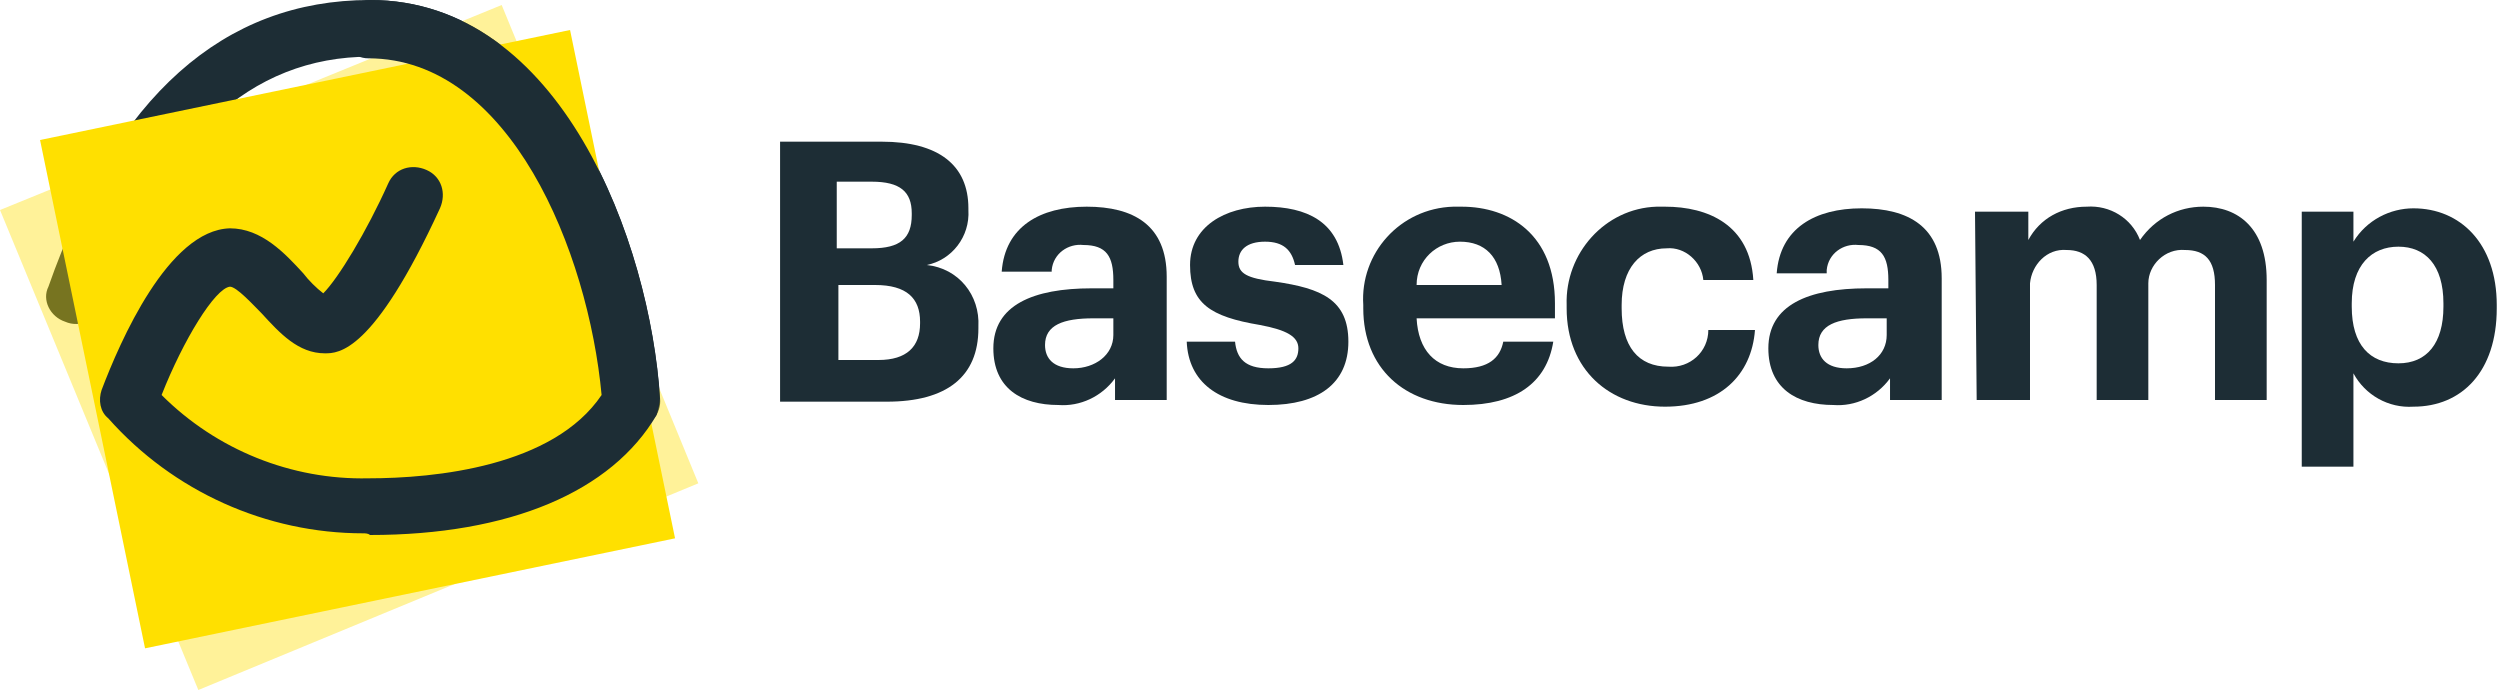 <svg width="100" height="28" viewBox="0 0 100 28" fill="none" xmlns="http://www.w3.org/2000/svg">
<g clip-path="url(#clip0_1_3432)">
<path d="M25.27 17.133C24.67 17.133 24.203 16.667 24.137 16.067C23.737 10.333 20.603 2.267 14.803 2.267C10.003 2.267 6.403 5.6 4.07 12.2C3.87 12.8 3.203 13.133 2.603 12.867C2.003 12.667 1.67 12 1.937 11.467C4.603 3.867 8.937 0 14.803 0C22.47 0 26.003 9.733 26.403 15.933C26.47 16.533 26.003 17.133 25.337 17.133H25.27Z" fill="#1D2D35"/>
<path opacity="0.4" d="M27.933 19.333L7.933 27.6L0 8.4L3.6 6.933L20.067 0.2L27.933 19.333Z" fill="#FFE000"/>
<path d="M27.002 21.533L5.802 25.933L1.602 5.6L5.135 4.867L22.802 1.2L27.002 21.533Z" fill="#FFE000"/>
<path d="M14.531 21.333C10.664 21.333 6.931 19.667 4.331 16.733C3.998 16.467 3.931 16 4.064 15.6C4.798 13.667 6.731 9.2 9.198 9.133C10.464 9.133 11.398 10.133 12.131 10.933C12.331 11.2 12.664 11.533 12.931 11.733C13.531 11.133 14.664 9.267 15.531 7.333C15.798 6.733 16.464 6.533 17.064 6.8C17.664 7.067 17.864 7.733 17.598 8.333C14.931 14.133 13.531 14.133 12.998 14.133C11.931 14.133 11.198 13.333 10.464 12.533C10.131 12.2 9.464 11.467 9.198 11.467C8.598 11.533 7.331 13.6 6.464 15.8C8.664 18 11.664 19.2 14.731 19.133C17.398 19.133 22.131 18.667 24.064 15.8C23.531 10.067 20.398 2.333 14.731 2.333C14.131 2.333 13.598 1.8 13.598 1.2C13.598 0.6 14.131 0 14.798 0C22.464 0 25.998 9.733 26.398 15.933C26.398 16.133 26.331 16.4 26.264 16.6C24.464 19.667 20.398 21.4 14.798 21.4C14.731 21.333 14.598 21.333 14.531 21.333Z" fill="#1D2D35"/>
<path d="M31.203 5.667H35.27C37.536 5.667 38.736 6.6 38.736 8.333V8.4C38.803 9.467 38.07 10.4 37.07 10.6C38.337 10.733 39.203 11.8 39.136 13.067V13.133C39.136 15.067 37.87 16.067 35.47 16.067H31.203V5.667ZM34.87 9.933C36.003 9.933 36.47 9.533 36.47 8.6V8.533C36.47 7.667 36.003 7.267 34.87 7.267H33.47V9.933H34.87ZM35.136 14.4C36.27 14.4 36.803 13.867 36.803 12.933V12.867C36.803 11.933 36.27 11.4 35.003 11.4H33.536V14.4H35.136Z" fill="#1D2D35"/>
<path d="M39.734 13.933C39.734 12.2 41.334 11.533 43.668 11.533H44.534V11.2C44.534 10.267 44.268 9.8 43.334 9.8C42.734 9.733 42.134 10.133 42.068 10.8V10.867H40.068C40.201 9.067 41.601 8.267 43.468 8.267C45.334 8.267 46.668 9 46.668 11.067V16H44.601V15.133C44.068 15.867 43.201 16.267 42.334 16.2C40.868 16.2 39.734 15.533 39.734 13.933ZM44.534 13.4V12.733H43.734C42.534 12.733 41.801 13 41.801 13.8C41.801 14.333 42.134 14.733 42.934 14.733C43.801 14.733 44.534 14.2 44.534 13.4Z" fill="#1D2D35"/>
<path d="M47.469 13.667H49.402C49.469 14.333 49.802 14.733 50.735 14.733C51.669 14.733 51.935 14.4 51.935 13.933C51.935 13.467 51.469 13.2 50.402 13C48.402 12.667 47.602 12.133 47.602 10.6C47.602 9.067 49.002 8.267 50.602 8.267C52.269 8.267 53.535 8.867 53.735 10.6H51.802C51.669 10 51.335 9.667 50.602 9.667C49.869 9.667 49.535 10 49.535 10.467C49.535 10.933 49.869 11.133 51.002 11.267C52.869 11.533 53.935 12 53.935 13.667C53.935 15.333 52.735 16.2 50.735 16.2C48.735 16.2 47.535 15.267 47.469 13.667Z" fill="#1D2D35"/>
<path d="M54.531 12.333V12.2C54.398 10.133 55.998 8.333 58.131 8.267H58.465C60.398 8.267 62.198 9.4 62.198 12.133V12.733H56.664C56.731 14 57.398 14.733 58.531 14.733C59.531 14.733 59.998 14.333 60.131 13.667H62.131C61.864 15.333 60.598 16.2 58.531 16.2C56.198 16.2 54.531 14.733 54.531 12.333ZM60.065 11.4C59.998 10.267 59.398 9.667 58.398 9.667C57.465 9.667 56.664 10.4 56.664 11.4H60.065Z" fill="#1D2D35"/>
<path d="M62.666 12.333V12.2C62.599 10.133 64.199 8.333 66.266 8.267H66.599C68.333 8.267 69.999 9 70.133 11.2H68.133C68.066 10.467 67.399 9.867 66.666 9.933C65.599 9.933 64.866 10.733 64.866 12.2V12.333C64.866 13.867 65.533 14.667 66.733 14.667C67.599 14.733 68.333 14.067 68.333 13.2H70.199C70.066 15 68.799 16.267 66.599 16.267C64.399 16.267 62.666 14.8 62.666 12.333Z" fill="#1D2D35"/>
<path d="M70.734 13.933C70.734 12.2 72.334 11.533 74.668 11.533H75.534V11.2C75.534 10.267 75.268 9.8 74.334 9.8C73.734 9.733 73.134 10.133 73.068 10.8V10.933H71.068C71.201 9.133 72.601 8.333 74.468 8.333C76.334 8.333 77.668 9.067 77.668 11.133V16H75.601V15.133C75.068 15.867 74.201 16.267 73.334 16.2C71.868 16.2 70.734 15.533 70.734 13.933ZM75.468 13.4V12.733H74.668C73.468 12.733 72.734 13 72.734 13.8C72.734 14.333 73.068 14.733 73.868 14.733C74.801 14.733 75.468 14.2 75.468 13.4Z" fill="#1D2D35"/>
<path d="M79 8.467H81.133V9.6C81.6 8.733 82.467 8.267 83.467 8.267C84.4 8.2 85.267 8.733 85.6 9.6C86.2 8.733 87.133 8.267 88.133 8.267C89.533 8.267 90.667 9.133 90.667 11.2V16H88.6V11.4C88.6 10.4 88.2 10 87.4 10C86.6 9.933 85.933 10.6 85.933 11.333V11.533V16H83.867V11.4C83.867 10.4 83.4 10 82.667 10C81.867 9.933 81.267 10.6 81.2 11.333V11.533V16H79.067L79 8.467Z" fill="#1D2D35"/>
<path d="M92.07 8.467H94.137V9.667C94.67 8.8 95.604 8.333 96.537 8.333C98.404 8.333 99.87 9.733 99.87 12.2V12.333C99.87 14.867 98.47 16.267 96.537 16.267C95.537 16.333 94.604 15.8 94.137 14.933V18.667H92.07V8.467ZM97.737 12.267V12.133C97.737 10.6 97.004 9.867 95.937 9.867C94.87 9.867 94.07 10.6 94.07 12.133V12.267C94.07 13.8 94.804 14.533 95.937 14.533C97.07 14.533 97.737 13.733 97.737 12.267Z" fill="#1D2D35"/>
</g>
<defs>
<clipPath id="clip0_1_3432">
<rect width="100" height="28" fill="white"/>
</clipPath>
</defs>
</svg>
